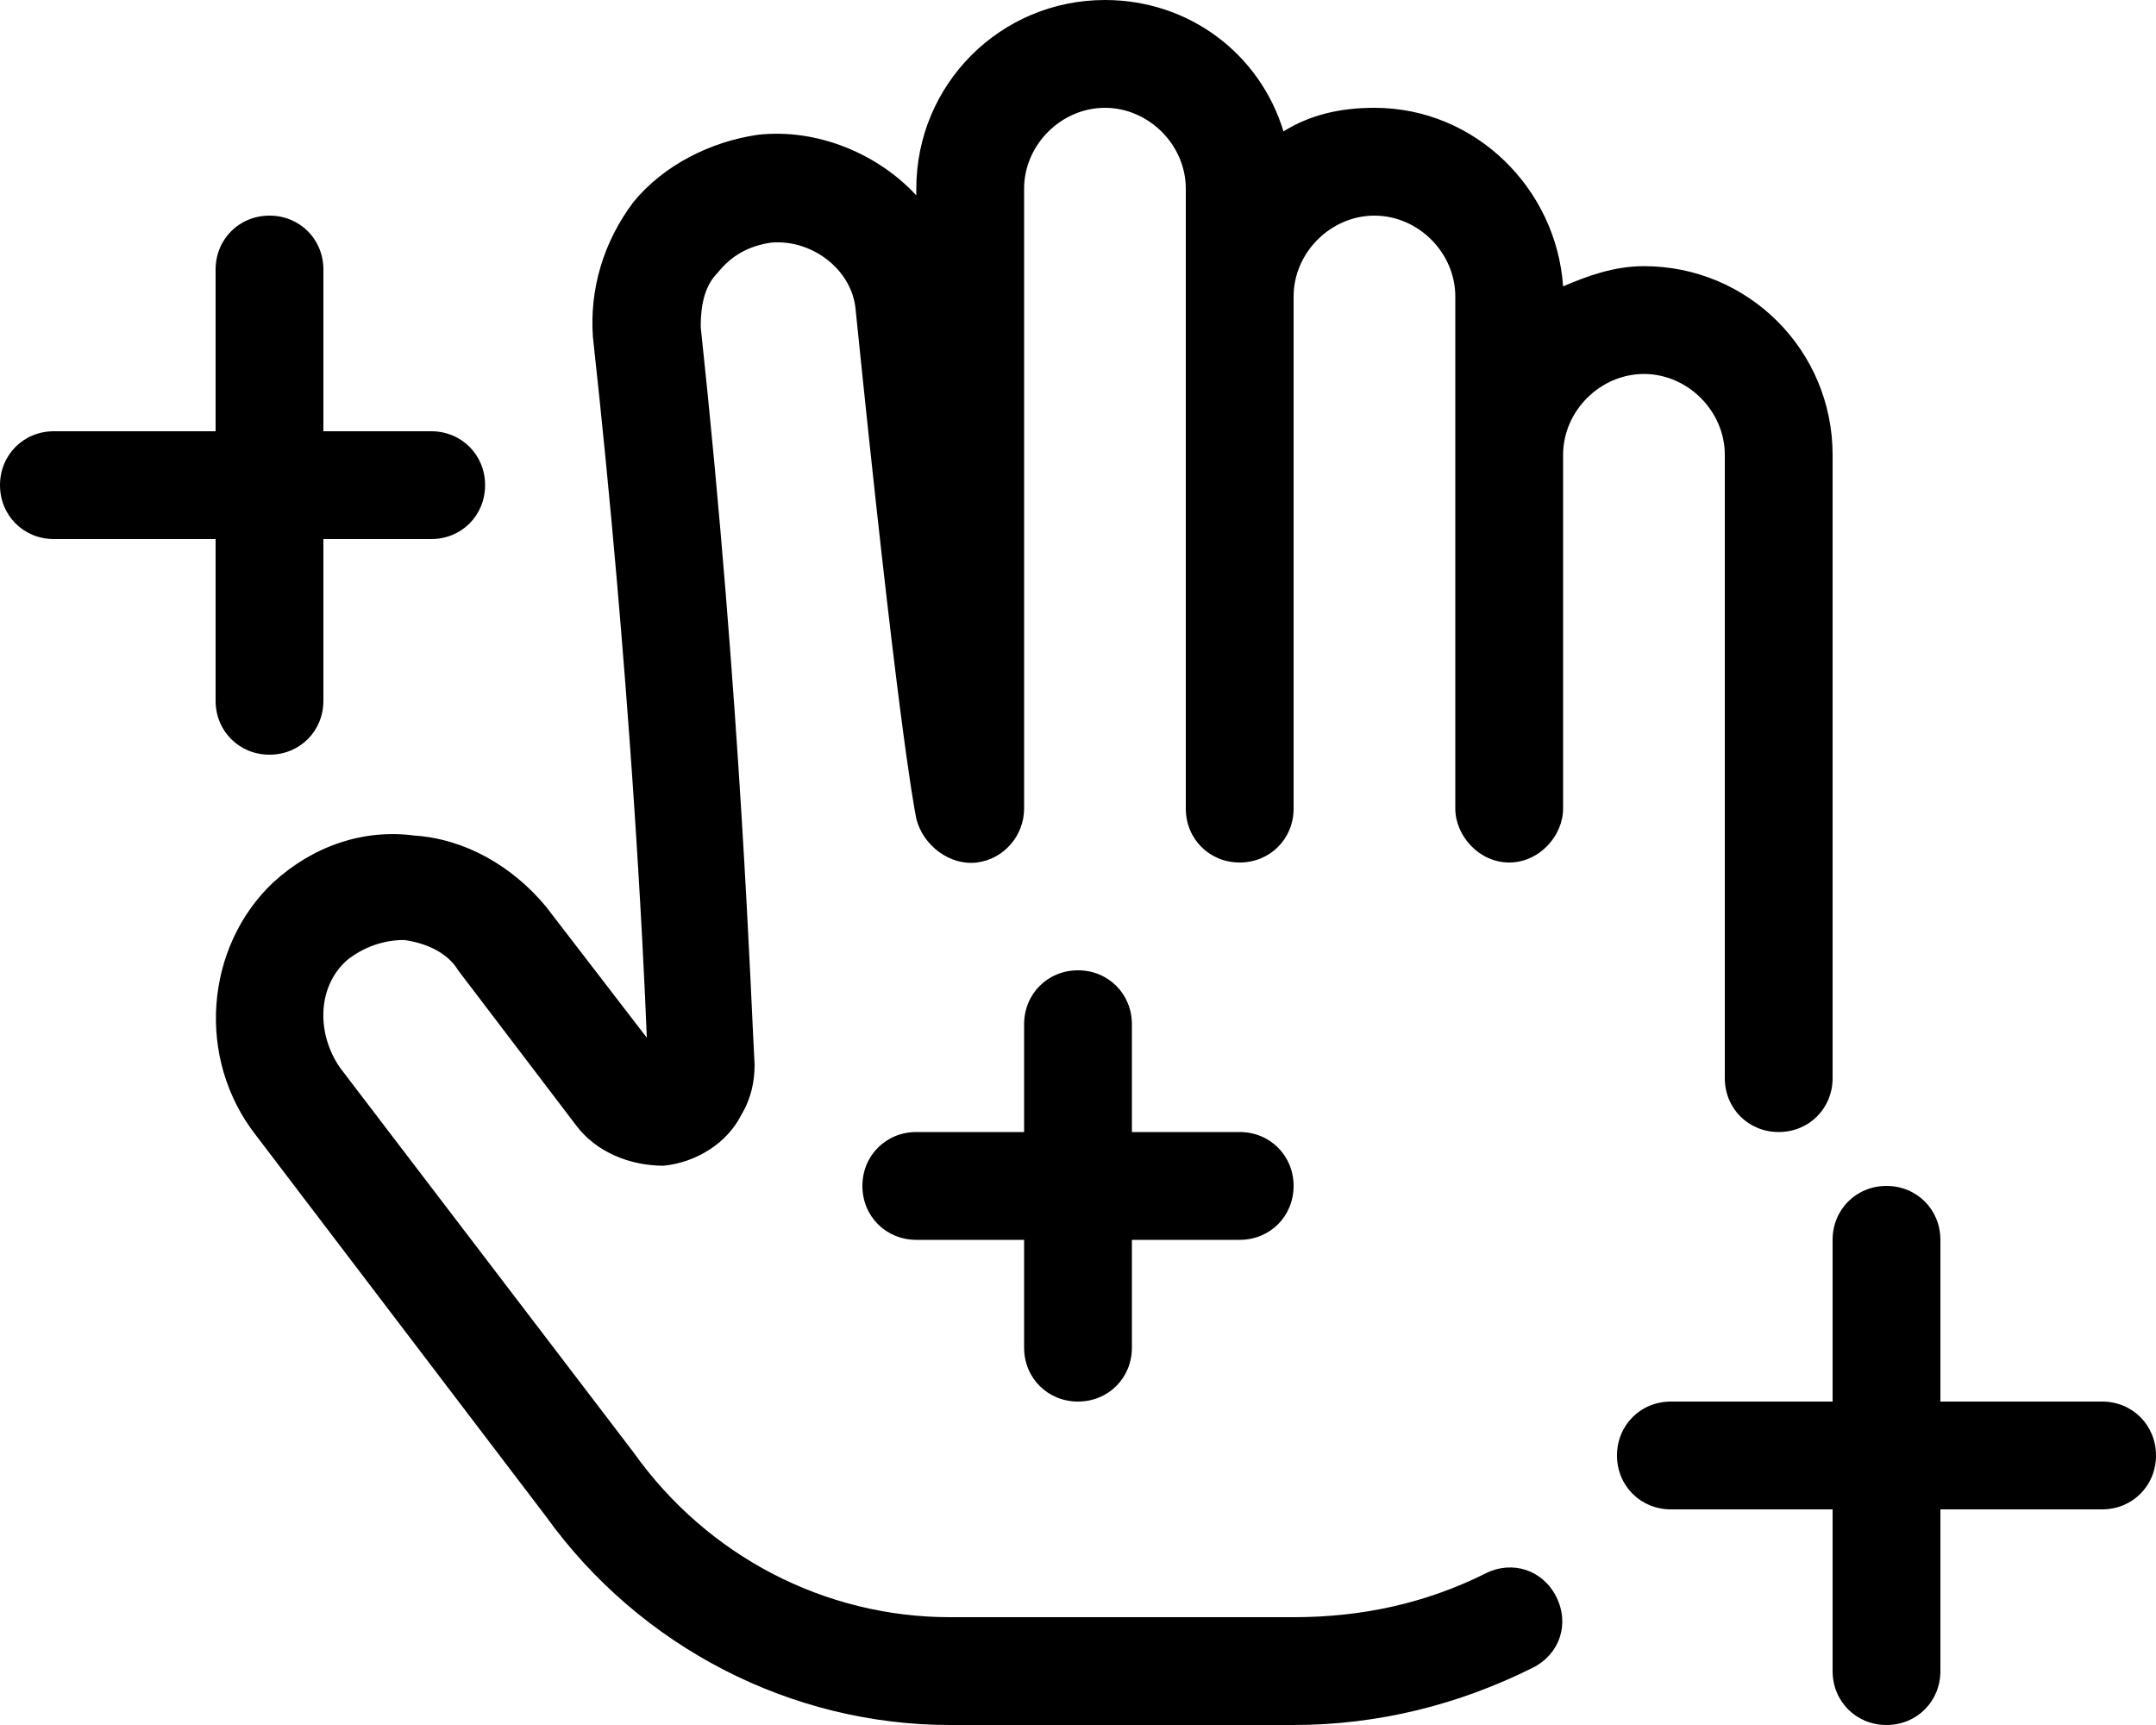<svg xmlns="http://www.w3.org/2000/svg" viewBox="0 0 640 512"><!-- Font Awesome Pro 6.0.0-alpha1 by @fontawesome - https://fontawesome.com License - https://fontawesome.com/license (Commercial License) --><path d="M320 416C329 416 336 409 336 400V368H368C377 368 384 361 384 352S377 336 368 336H336V304C336 295 329 288 320 288S304 295 304 304V336H272C263 336 256 343 256 352S263 368 272 368H304V400C304 409 311 416 320 416ZM80 224C89 224 96 217 96 208V160H128C137 160 144 153 144 144S137 128 128 128H96V80C96 71 89 64 80 64S64 71 64 80V128H16C7 128 0 135 0 144S7 160 16 160H64V208C64 217 71 224 80 224ZM624 416H576V368C576 359 569 352 560 352S544 359 544 368V416H496C487 416 480 423 480 432S487 448 496 448H544V496C544 505 551 512 560 512S576 505 576 496V448H624C633 448 640 441 640 432S633 416 624 416ZM512 135V320C512 329 519 336 528 336S544 329 544 320V135C544 104 519 79 488 79C479 79 471 82 464 85C462 56 438 32 408 32C398 32 389 34 381 39C374 16 353 0 328 0C297 0 272 25 272 56V58C261 46 243 38 225 40C211 42 197 49 188 60C179 72 175 86 176 100C187 200 191 282 192 308L162 269C152 257 138 249 123 248C108 246 93 251 81 262C61 281 58 314 76 337L162 450C190 489 235 512 282 512H384C409 512 433 506 455 495C463 491 466 482 462 474C458 466 449 463 441 467C423 476 404 480 384 480H282C245 480 210 462 188 431L101 317C94 307 94 293 103 285C108 281 114 279 120 279C127 280 133 283 136 288L171 334C177 342 187 346 197 346C207 345 216 339 220 331C223 326 224 321 224 316C223 299 220 209 208 97C208 91 209 85 213 81C217 76 222 73 229 72C241 71 253 80 254 92C266 210 271 238 272 243C274 251 282 257 290 256C298 255 304 248 304 240V56C304 43 315 32 328 32S352 43 352 56V240C352 249 359 256 368 256S384 249 384 240V88C384 75 395 64 408 64S432 75 432 88V240C432 248 439 256 448 256S464 248 464 240V135C464 122 475 111 488 111S512 122 512 135Z"/></svg>